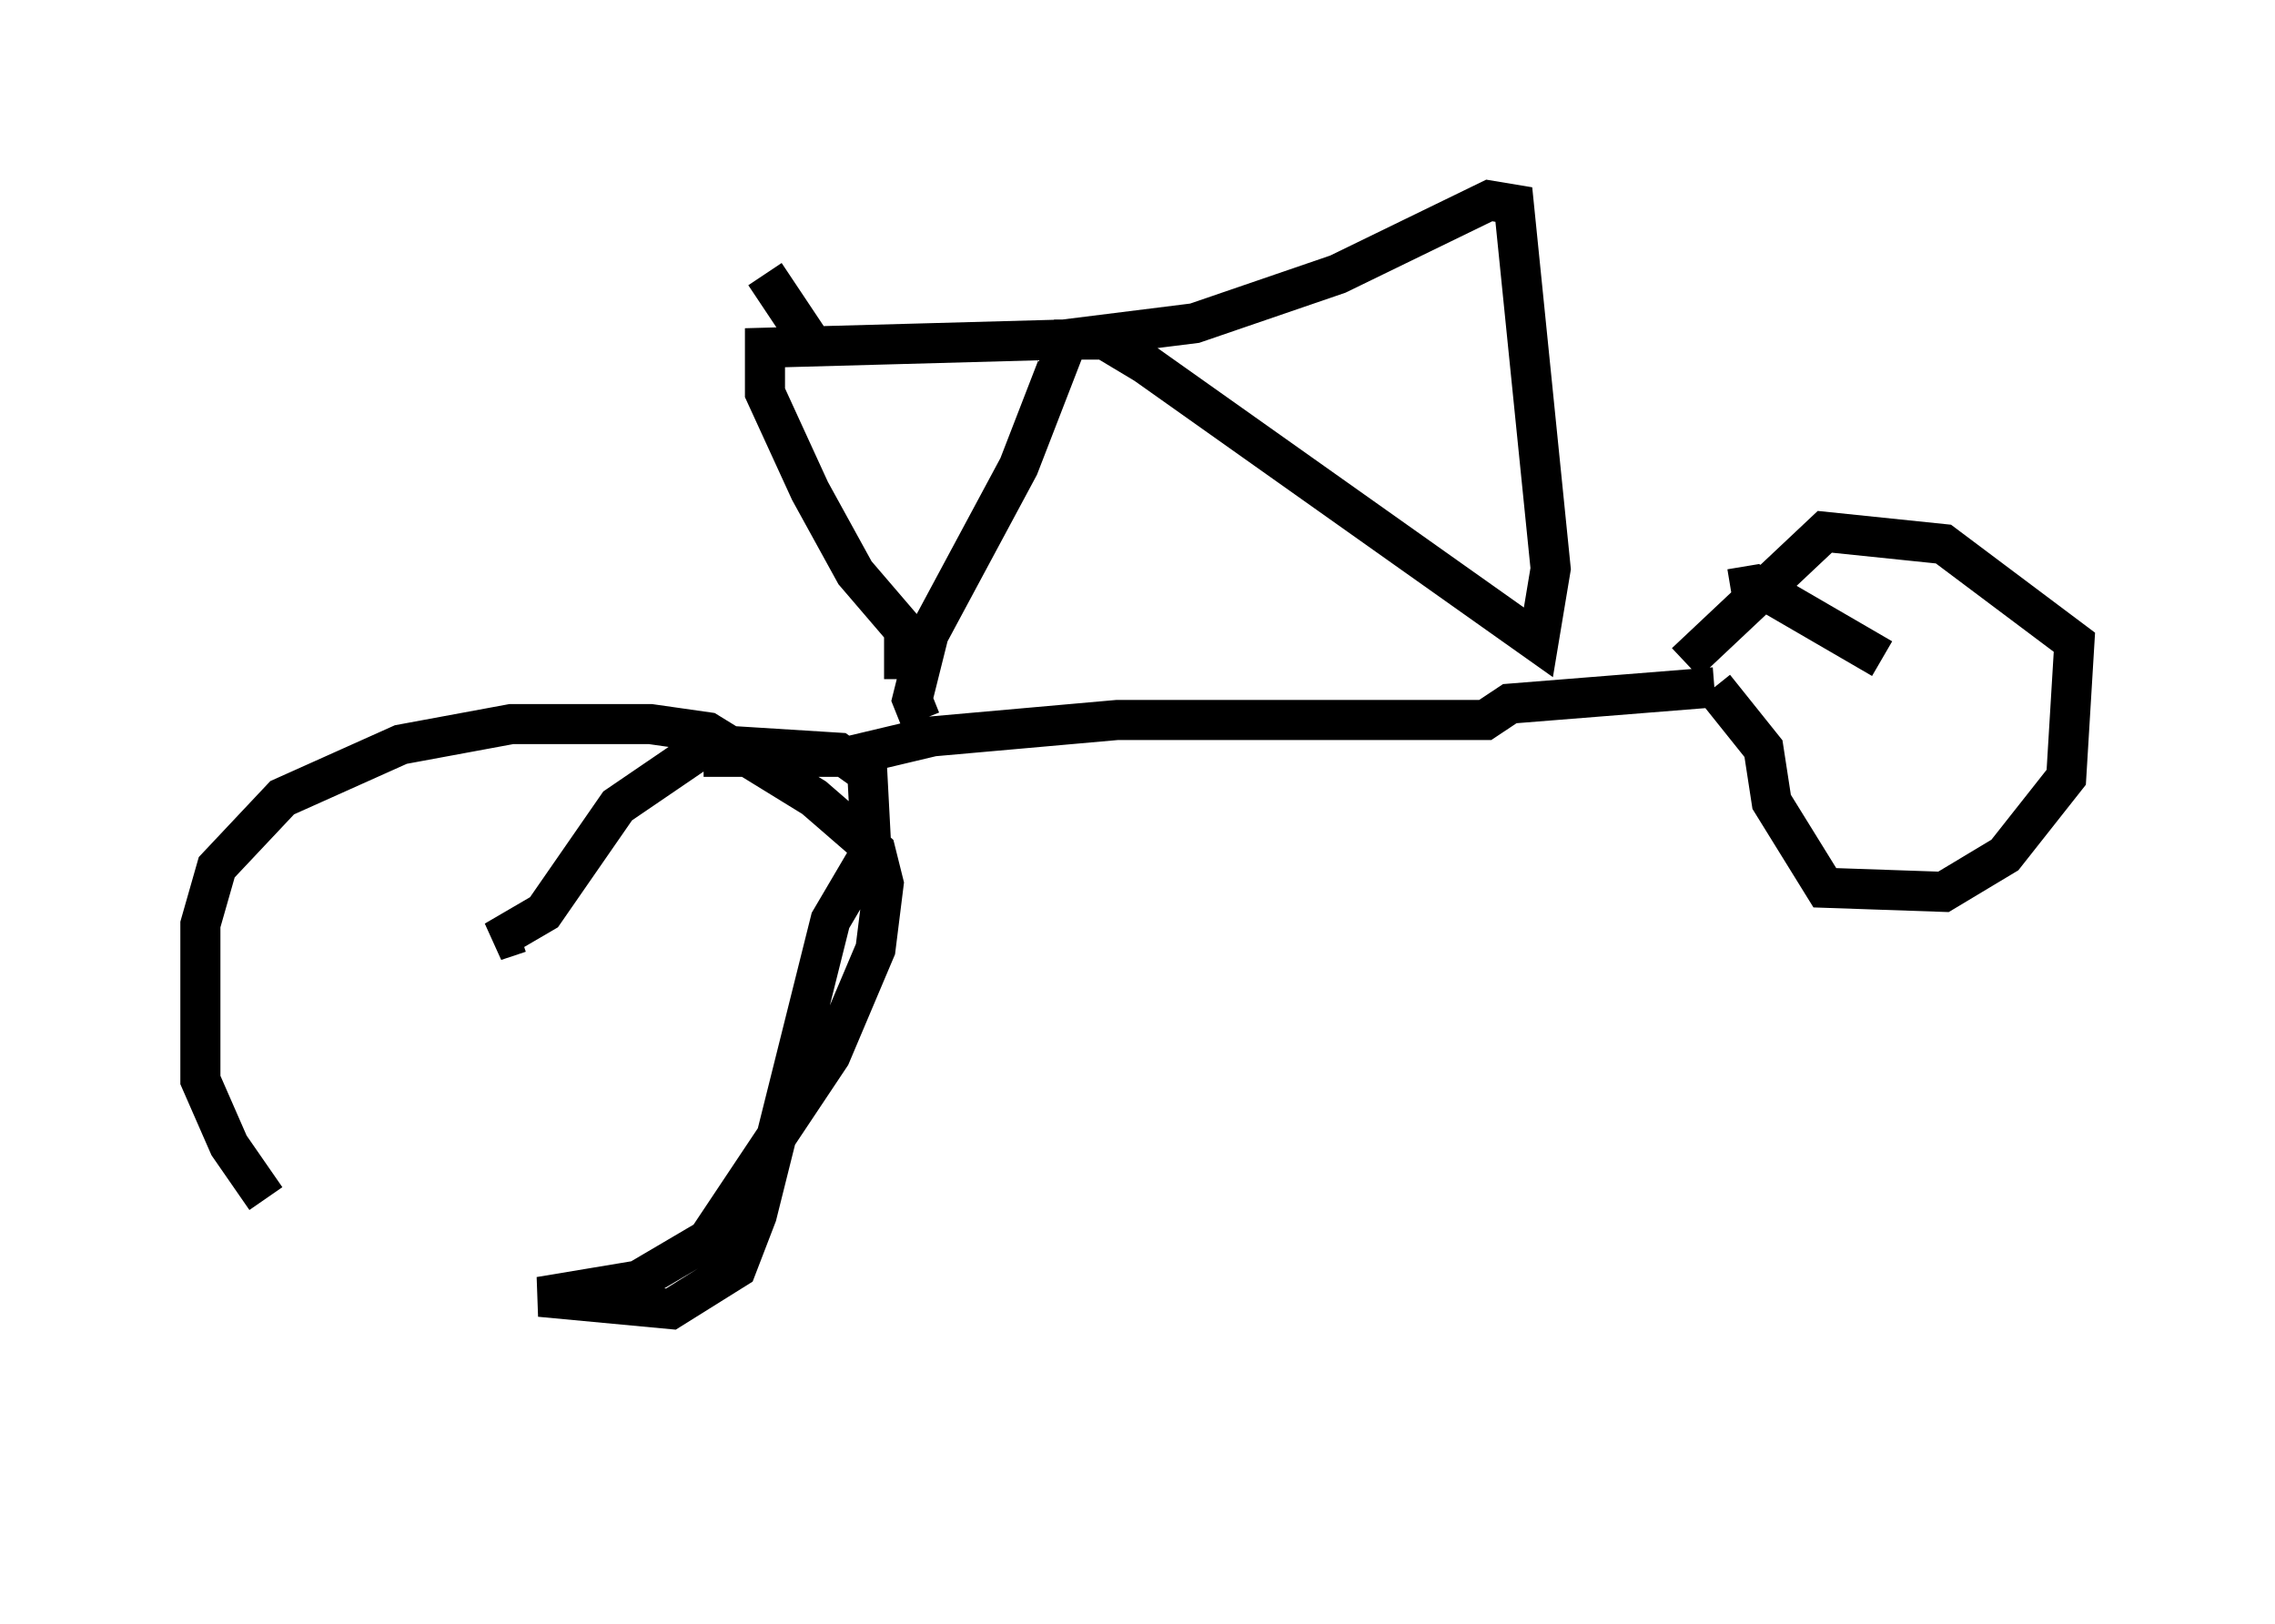 <?xml version="1.0" encoding="utf-8" ?>
<svg baseProfile="full" height="40.523" version="1.1" width="56.755" xmlns="http://www.w3.org/2000/svg" xmlns:ev="http://www.w3.org/2001/xml-events" xmlns:xlink="http://www.w3.org/1999/xlink"><defs /><rect fill="white" height="40.523" width="56.755" x="0" y="0" /><path d="M14.494, 35.523 m-7.861, -5.615 l-0.919, -1.327 -0.715, -1.633 l0.0, -3.879 0.408, -1.429 l1.633, -1.735 2.96, -1.327 l2.756, -0.51 3.471, 0.0 l1.429, 0.204 2.654, 1.633 l1.531, 1.327 0.204, 0.817 l-0.204, 1.633 -1.123, 2.654 l-3.063, 4.594 -1.735, 1.021 l-2.45, 0.408 3.267, 0.306 l1.633, -1.021 0.51, -1.327 l1.838, -7.35 1.021, -1.735 l-0.102, -1.94 -0.715, -0.51 l-3.267, -0.204 -2.246, 1.531 l-1.838, 2.654 -1.225, 0.715 l0.613, -0.204 m4.594, -4.39 l3.573, 0.0 2.144, -0.51 l4.594, -0.408 9.188, 0.0 l0.613, -0.408 5.104, -0.408 m0.0, 0.0 l1.225, 1.531 0.204, 1.327 l1.327, 2.144 2.96, 0.102 l1.531, -0.919 1.531, -1.94 l0.204, -3.369 -3.267, -2.45 l-2.96, -0.306 -3.471, 3.267 m1.123, -1.838 l0.613, -0.102 3.165, 1.838 m-23.99, 1.531 l-0.204, -0.51 0.408, -1.633 l2.246, -4.185 1.225, -3.165 l0.919, 0.0 1.021, 0.613 l9.8, 6.942 0.306, -1.838 l-0.919, -9.086 -0.613, -0.102 l-3.777, 1.838 -3.573, 1.225 l-3.267, 0.408 -7.452, 0.204 l0.0, 1.123 1.123, 2.45 l1.123, 2.042 1.225, 1.429 l0.0, 1.225 m-2.45, -8.065 l0.0, -0.51 -1.021, -1.531 " fill="none" stroke="black" stroke-width="1" /></svg>